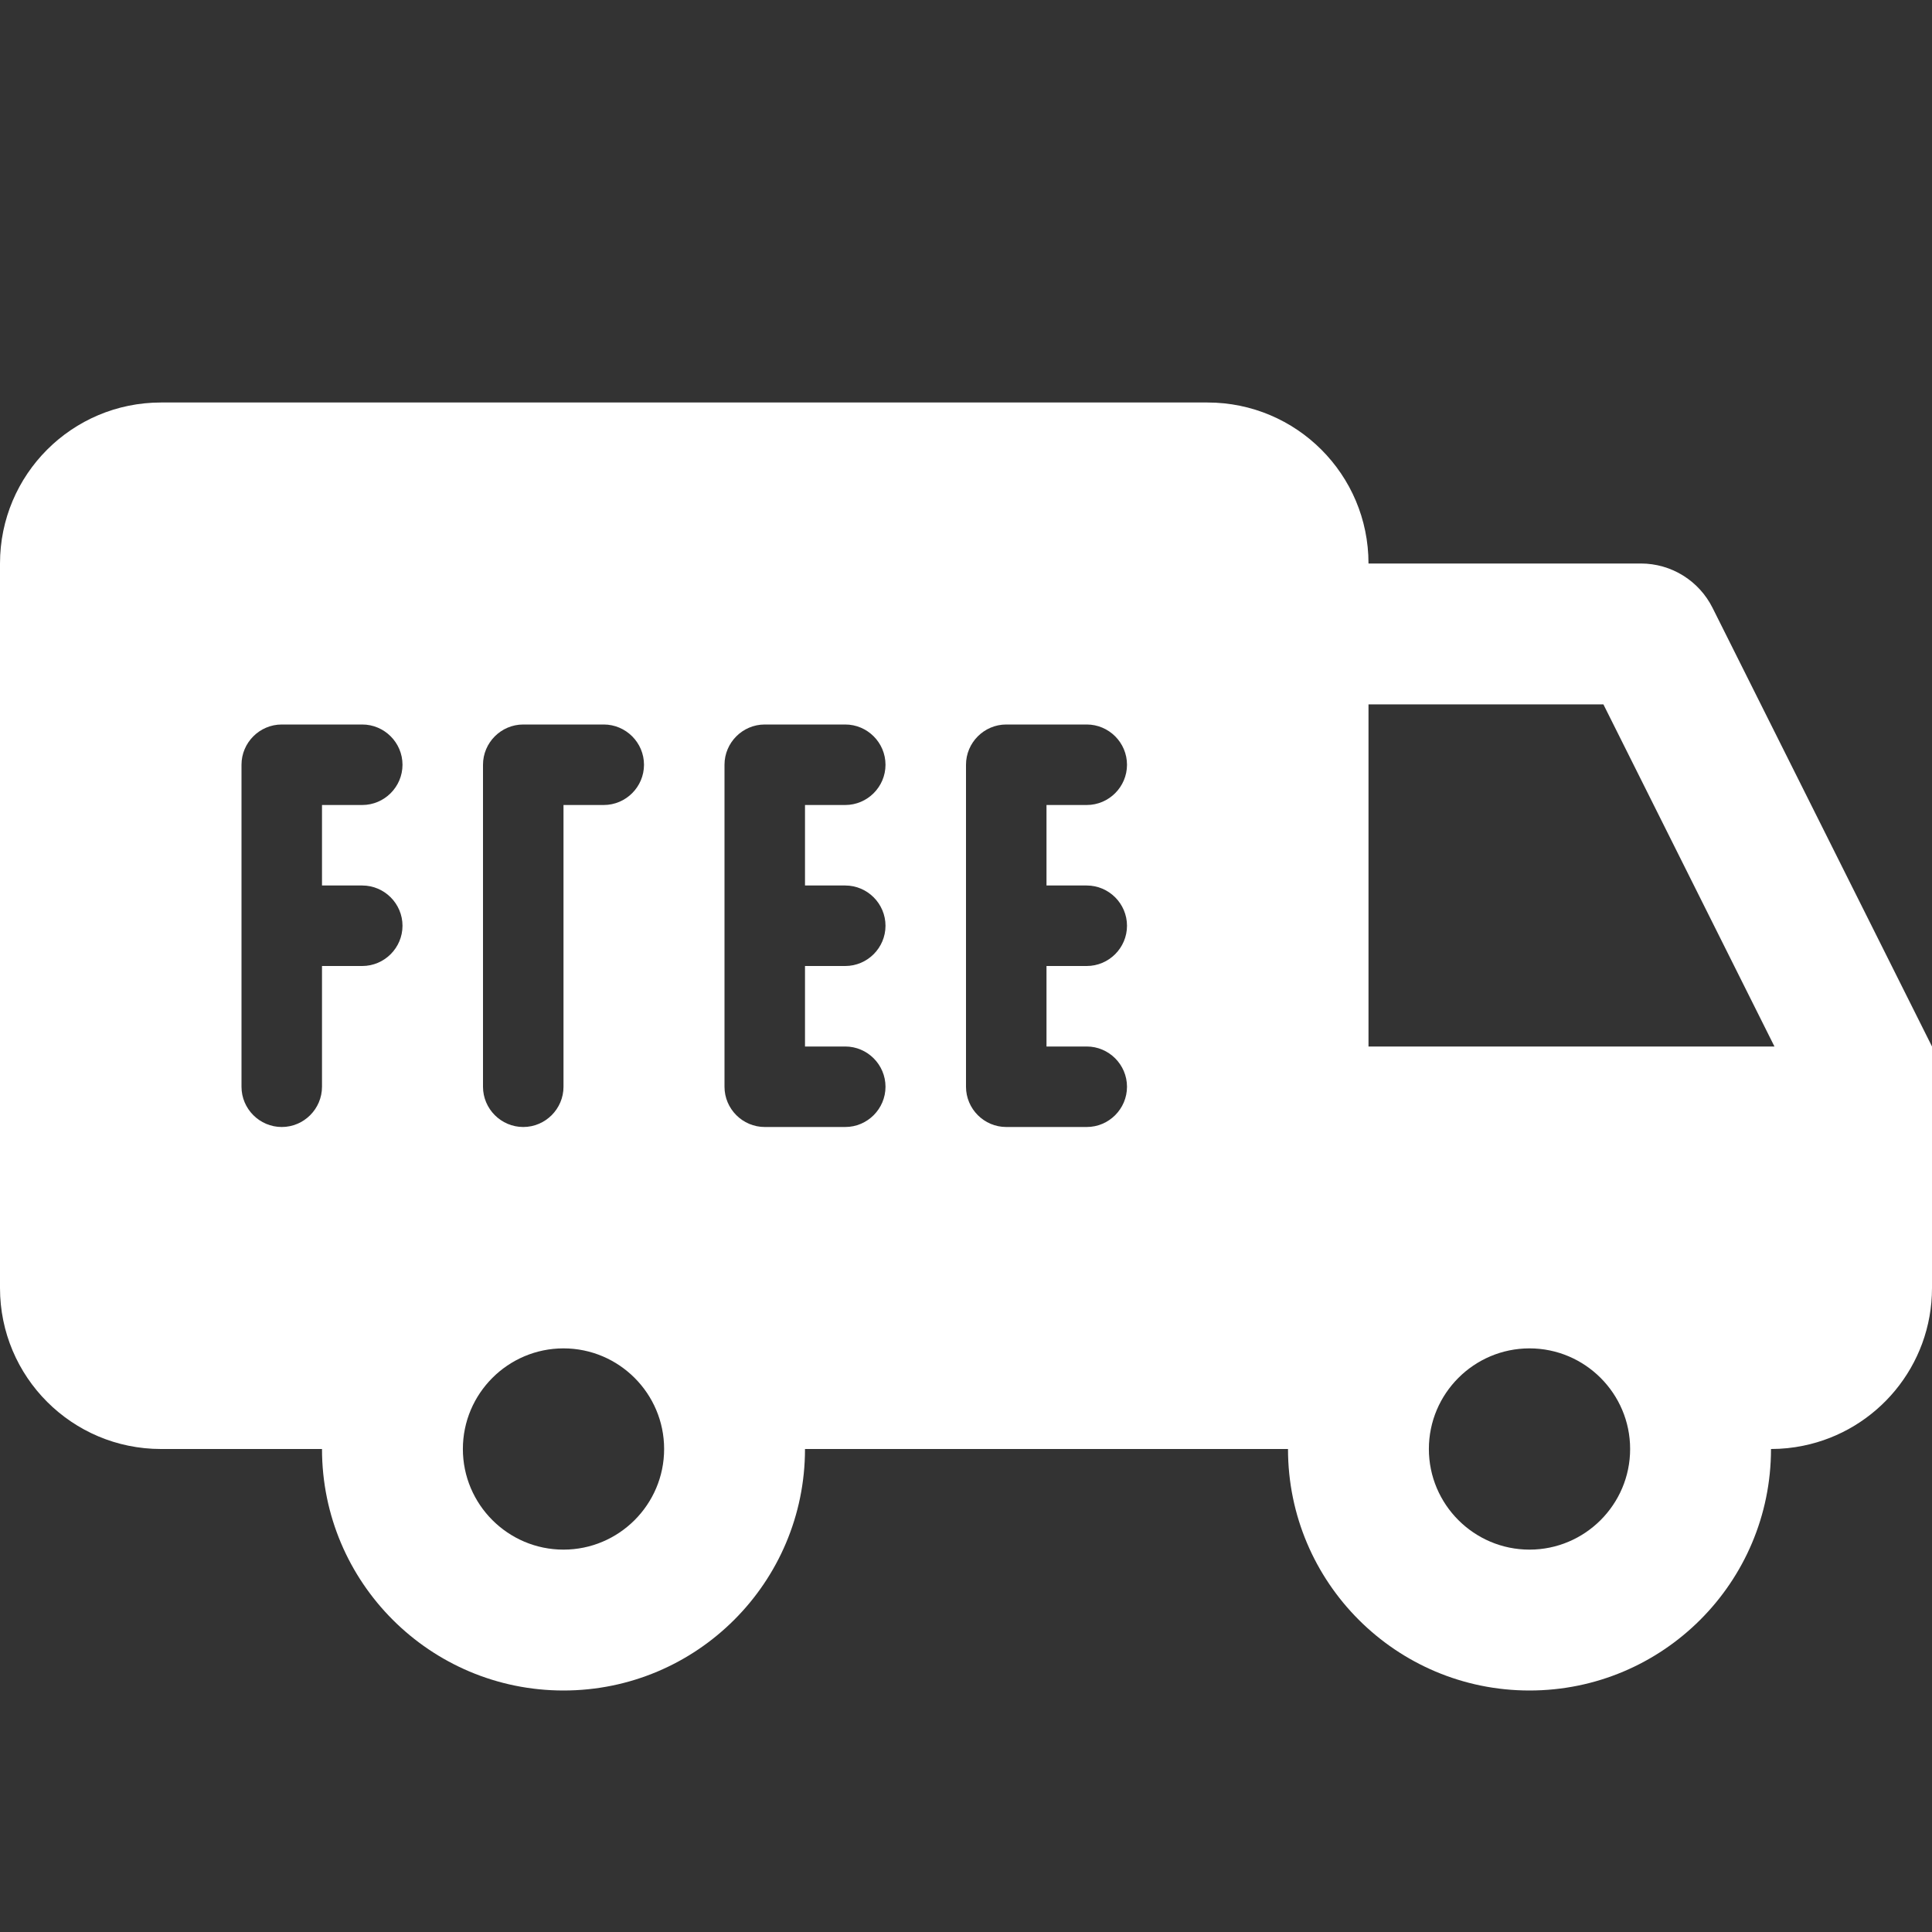 ﻿<?xml version="1.0" encoding="utf-8"?>
<svg xmlns="http://www.w3.org/2000/svg" viewBox="0 0 24 24" width="96" height="96">
  <rect x="0" y="0" width="24" height="24" fill="#333333" stroke="none"/>
  <path d="M2 5C0.895 5 0 5.895 0 7L0 16C0 17.105 0.895 18 2 18L4 18C4 19.657 5.343 21 7 21C8.657 21 10 19.657 10 18L15 18L16 18C16 19.657 17.343 21 19 21C20.657 21 22 19.657 22 18C22.138 18 22.272 17.986 22.402 17.959C23.314 17.773 24 16.967 24 16L24 13L21.275 7.553C21.106 7.214 20.762 7 20.383 7L17 7C17 5.895 16.105 5 15 5L2 5 z M 17 8.75L19.918 8.75L22.043 13L17 13L17 8.75 z M 3.5 9L4.5 9C4.775 9 5 9.225 5 9.5C5 9.775 4.775 10 4.5 10L4 10L4 11L4.5 11C4.775 11 5 11.225 5 11.5C5 11.775 4.775 12 4.5 12L4 12L4 13.5C4 13.775 3.775 14 3.5 14C3.225 14 3 13.775 3 13.5L3 9.5C3 9.225 3.225 9 3.5 9 z M 6.5 9L7.5 9C7.775 9 8 9.225 8 9.5C8 9.775 7.775 10 7.5 10L7 10L7 13.5C7 13.775 6.775 14 6.5 14C6.225 14 6 13.775 6 13.5L6 9.5C6 9.225 6.225 9 6.5 9 z M 9.5 9L10.5 9C10.775 9 11 9.225 11 9.5C11 9.775 10.775 10 10.5 10L10 10L10 11L10.5 11C10.775 11 11 11.225 11 11.5C11 11.775 10.775 12 10.5 12L10 12L10 13L10.5 13C10.775 13 11 13.225 11 13.5C11 13.775 10.775 14 10.5 14L9.5 14C9.225 14 9 13.775 9 13.5L9 9.5C9 9.225 9.225 9 9.5 9 z M 12.5 9L13.5 9C13.775 9 14 9.225 14 9.5C14 9.775 13.775 10 13.5 10L13 10L13 11L13.5 11C13.775 11 14 11.225 14 11.5C14 11.775 13.775 12 13.5 12L13 12L13 13L13.5 13C13.775 13 14 13.225 14 13.5C14 13.775 13.775 14 13.5 14L12.5 14C12.225 14 12 13.775 12 13.5L12 9.5C12 9.225 12.225 9 12.5 9 z M 7 16.75C7.689 16.75 8.25 17.311 8.25 18C8.25 18.689 7.689 19.25 7 19.25C6.311 19.25 5.75 18.689 5.75 18C5.75 17.311 6.311 16.75 7 16.75 z M 19 16.75C19.689 16.75 20.25 17.311 20.25 18C20.25 18.689 19.689 19.25 19 19.25C18.311 19.25 17.75 18.689 17.75 18C17.75 17.311 18.311 16.75 19 16.75 z" fill="#FFFFFF" />
</svg>